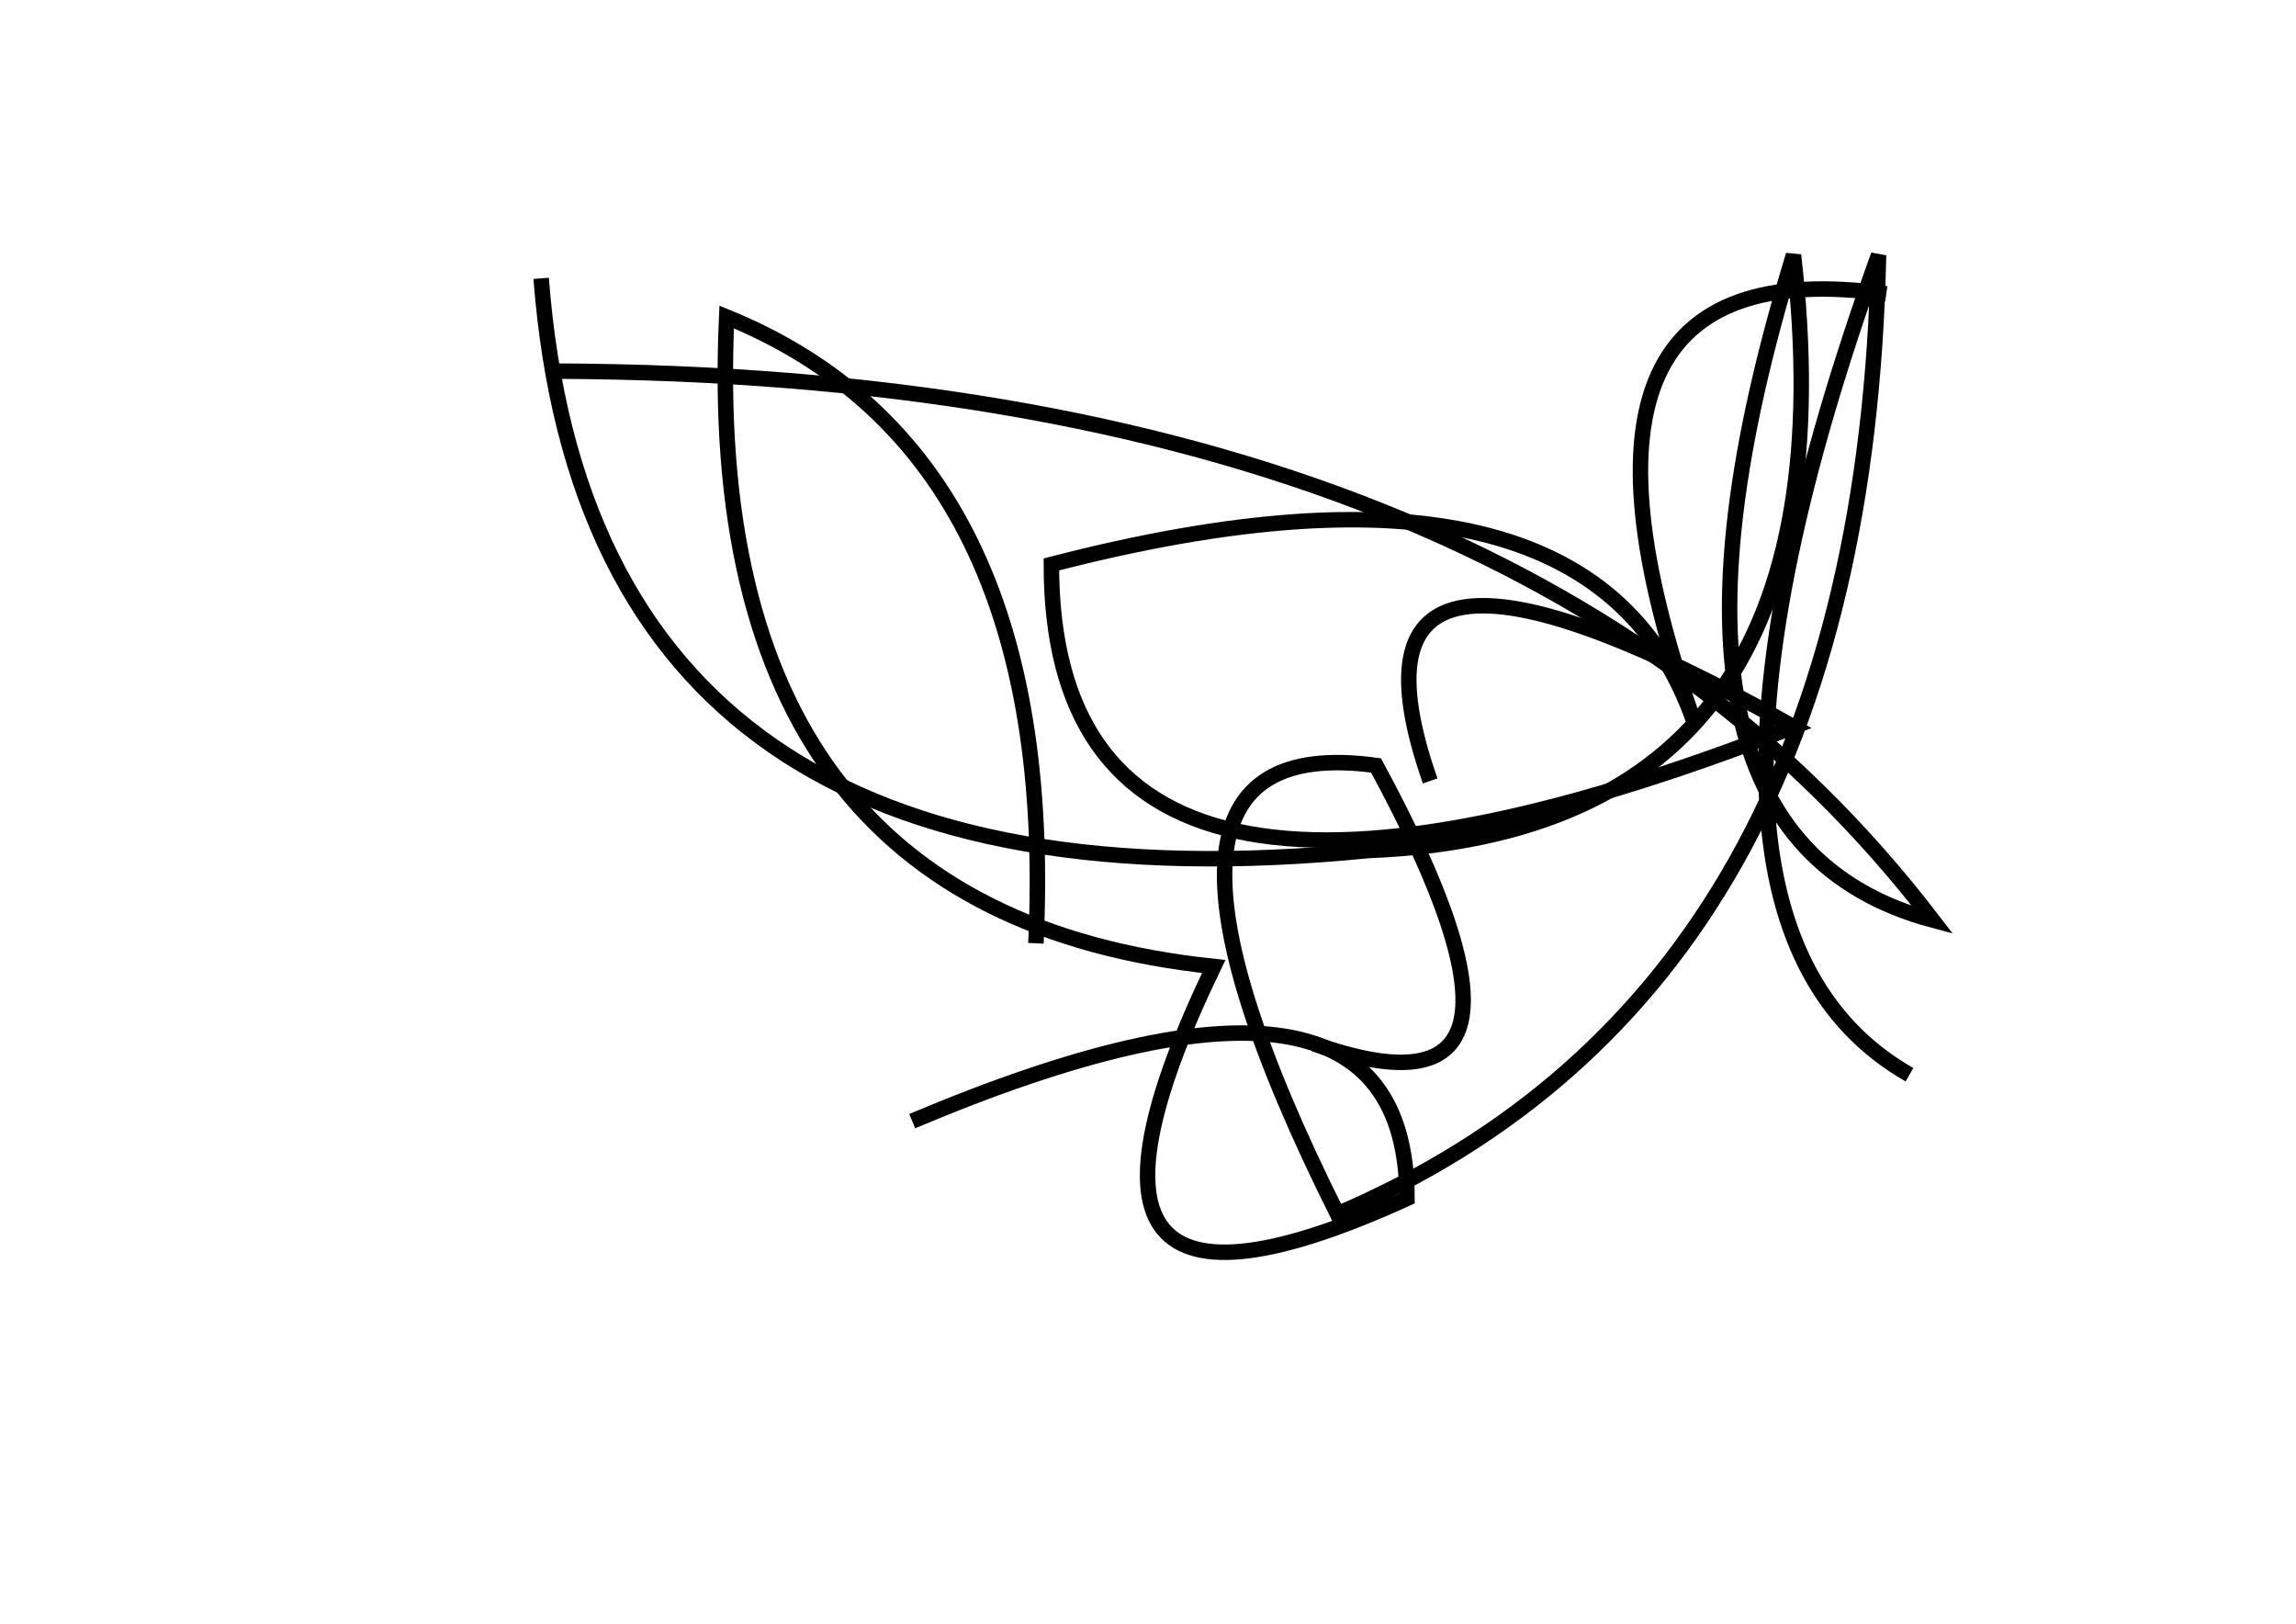 <?xml version="1.0" encoding="utf-8" ?>
<svg baseProfile="full" height="210mm" version="1.1" viewBox="0 0 297 210" width="297mm" xmlns="http://www.w3.org/2000/svg" xmlns:ev="http://www.w3.org/2001/xml-events" xmlns:xlink="http://www.w3.org/1999/xlink"><defs /><g transform="translate(43,30)"><path d="M 201,8 Q 154.5,1.5 176,63 Q 162.5,25.0 93,43 Q 93.0,101.5 189,64 Q 127.5,29.5 142,71" fill="none" stroke="black" stroke-width="2" /><path d="M 91,92 Q 94.0,28.5 51,11 Q 47.5,88.0 114,95 Q 88.5,148.0 139,125 Q 139.0,88.0 75,115" fill="none" stroke="black" stroke-width="2" /><path d="M 27,6 Q 33.5,90.0 134,80 Q 197.5,77.5 189,3 Q 166.0,78.0 207,89 Q 153.0,18.5 29,18" fill="none" stroke="black" stroke-width="2" /><path d="M 127,105 Q 161.0,117.0 135,69 Q 98.5,64.0 130,127 Q 198.0,98.0 200,3 Q 169.0,89.0 204,109" fill="none" stroke="black" stroke-width="2" /></g></svg>
